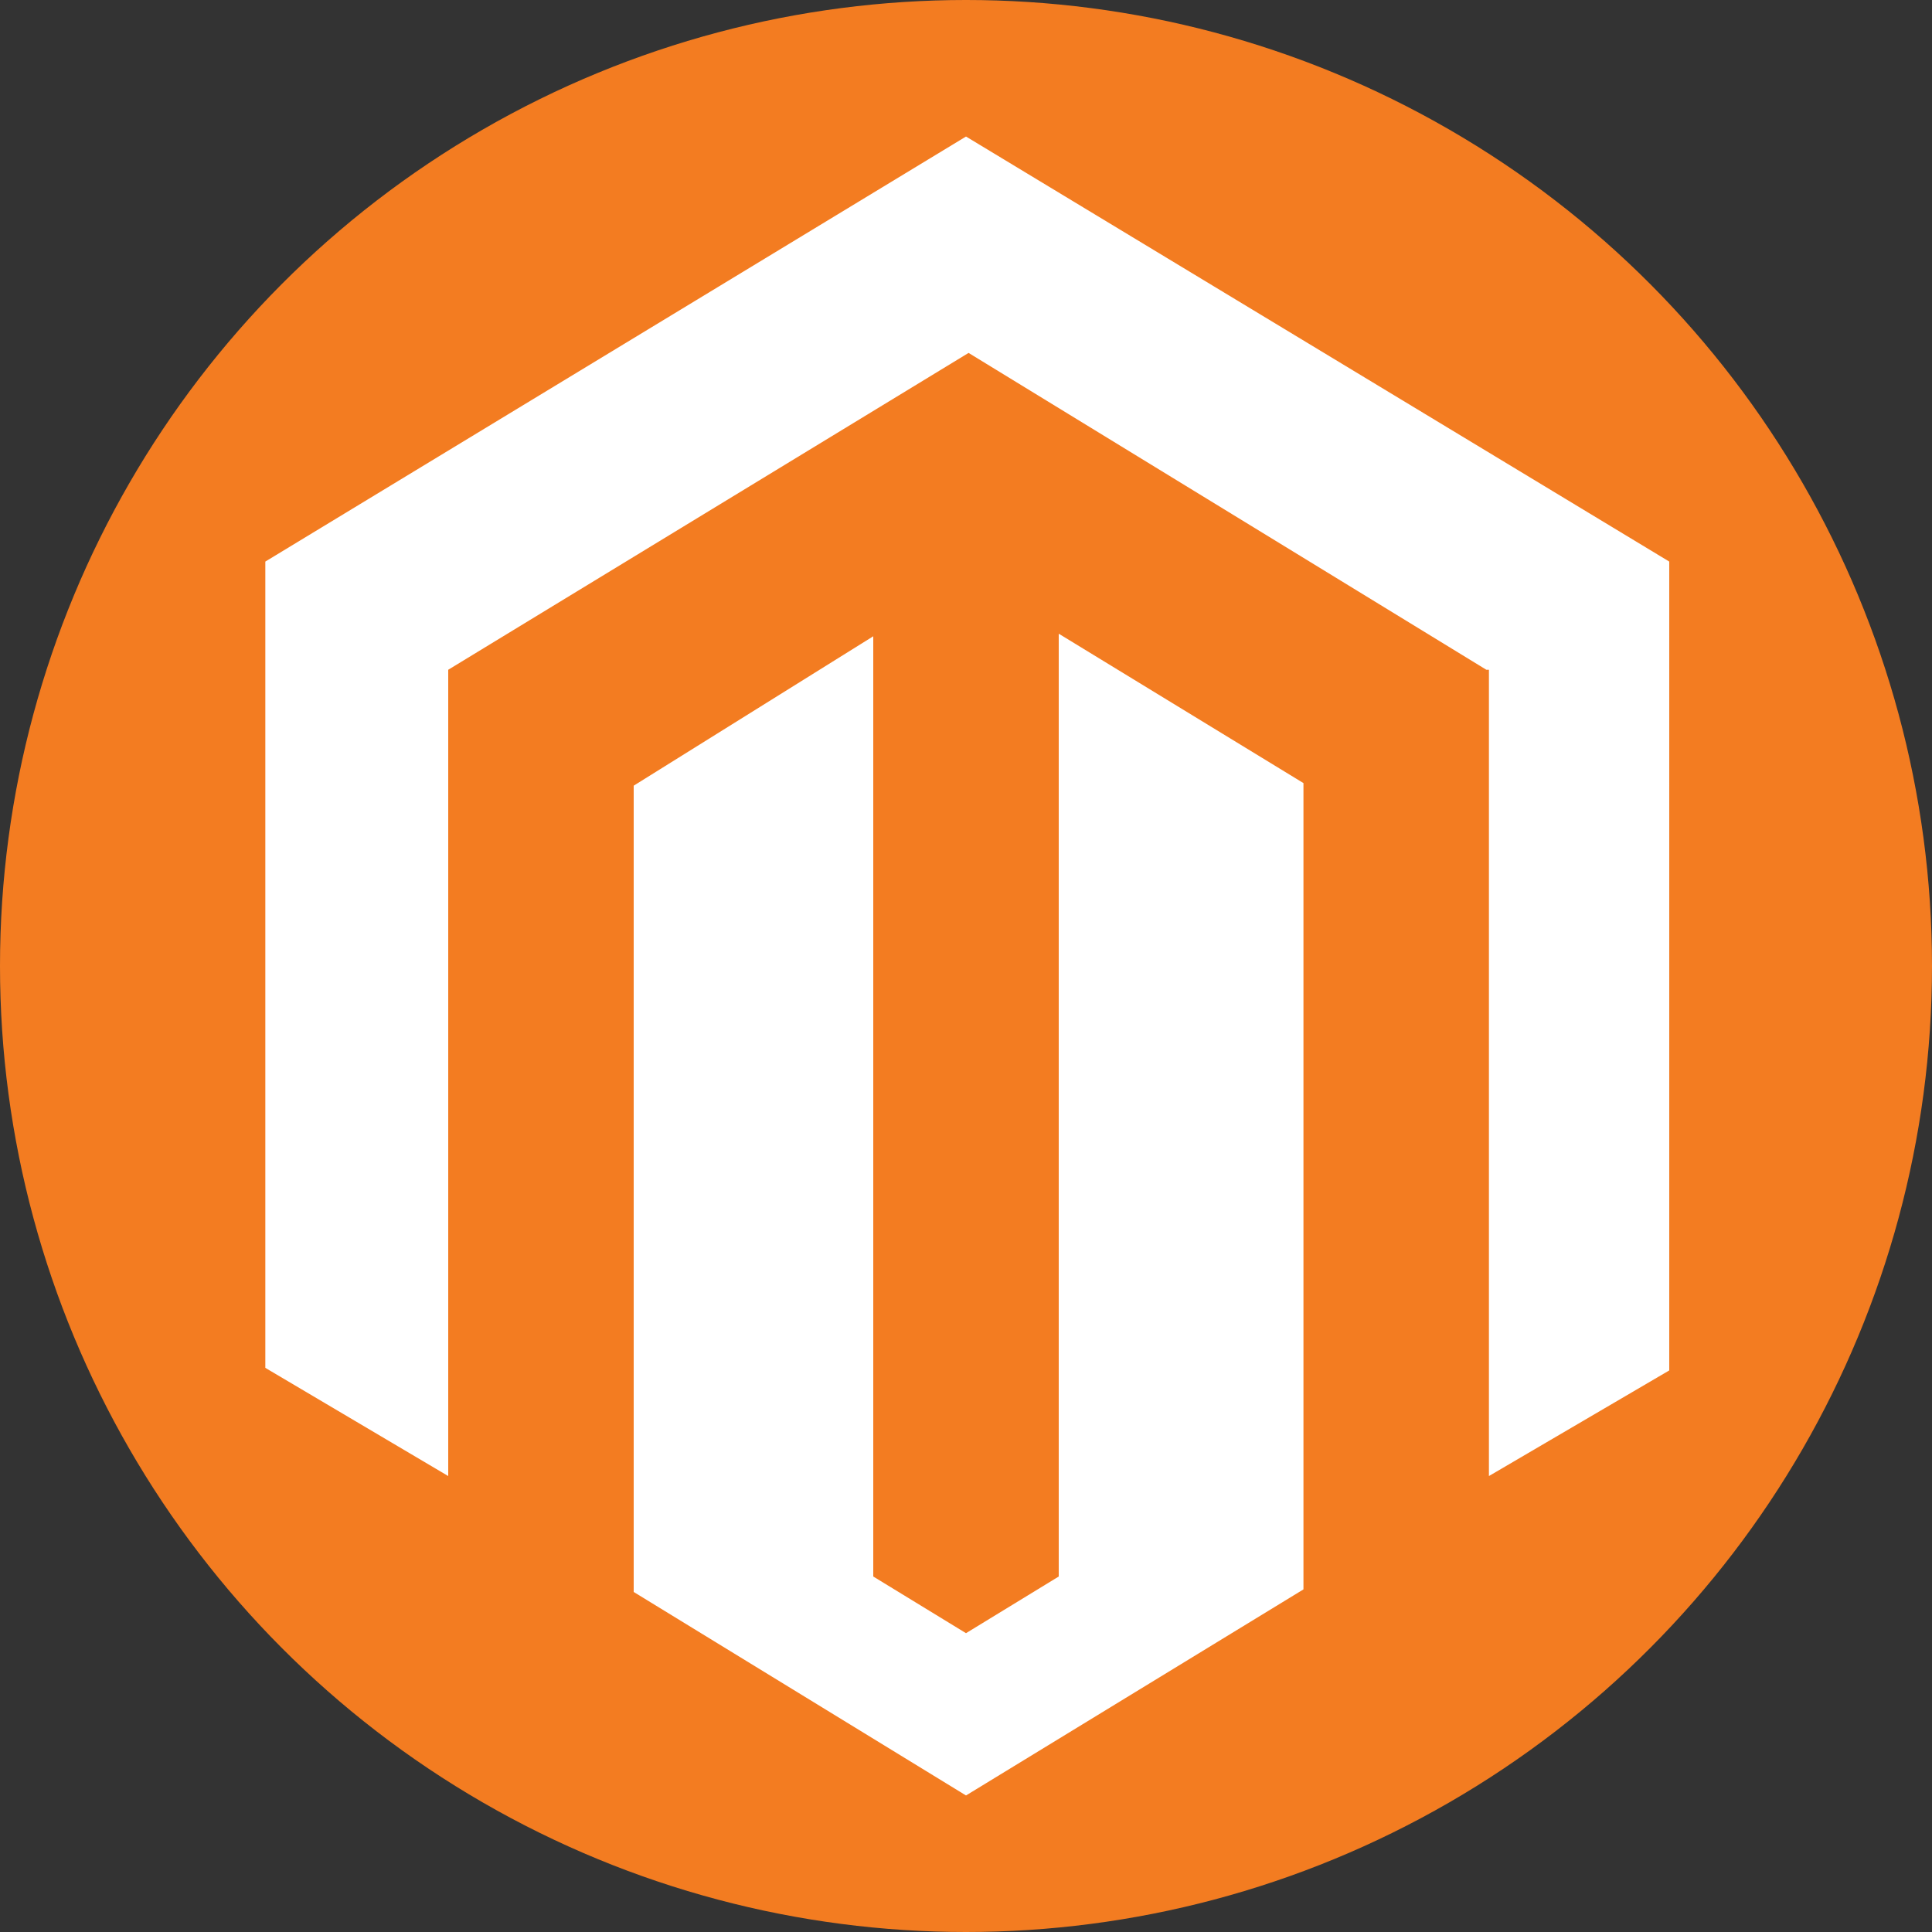 <?xml version="1.0" encoding="utf-8"?>
<!-- Generator: Adobe Illustrator 21.1.0, SVG Export Plug-In . SVG Version: 6.00 Build 0)  -->
<svg version="1.1" id="Layer_1" xmlns="http://www.w3.org/2000/svg" xmlns:xlink="http://www.w3.org/1999/xlink" x="0px" y="0px"
	 viewBox="0 0 75 75" style="enable-background:new 0 0 75 75;" xml:space="preserve">
<rect x="0" y="0" width="75" height="75" fill="#333333" stroke="none"/>
<style type="text/css">
	.st0{fill:#F37C21;}
	.st1{fill:#FFFFFF;}
</style>
<g>
	<g>
		<circle class="st0" cx="37.5" cy="37.5" r="37.5"/>
	</g>
	<g>
		<path class="st1" d="M41.1,24.6v36.6l-3.6,2.2l-3.6-2.2V24.7l-9.3,5.8v31.3l12.9,7.9l13.1-8V30.4L41.1,24.6z M37.5,5.3L10.3,21.8
			v31.3l7.1,4.2V26l20.2-12.3L57.7,26l0.1,0l0,31.3l7-4.1V21.8L37.5,5.3z"/>
	</g>
</g>
</svg>
